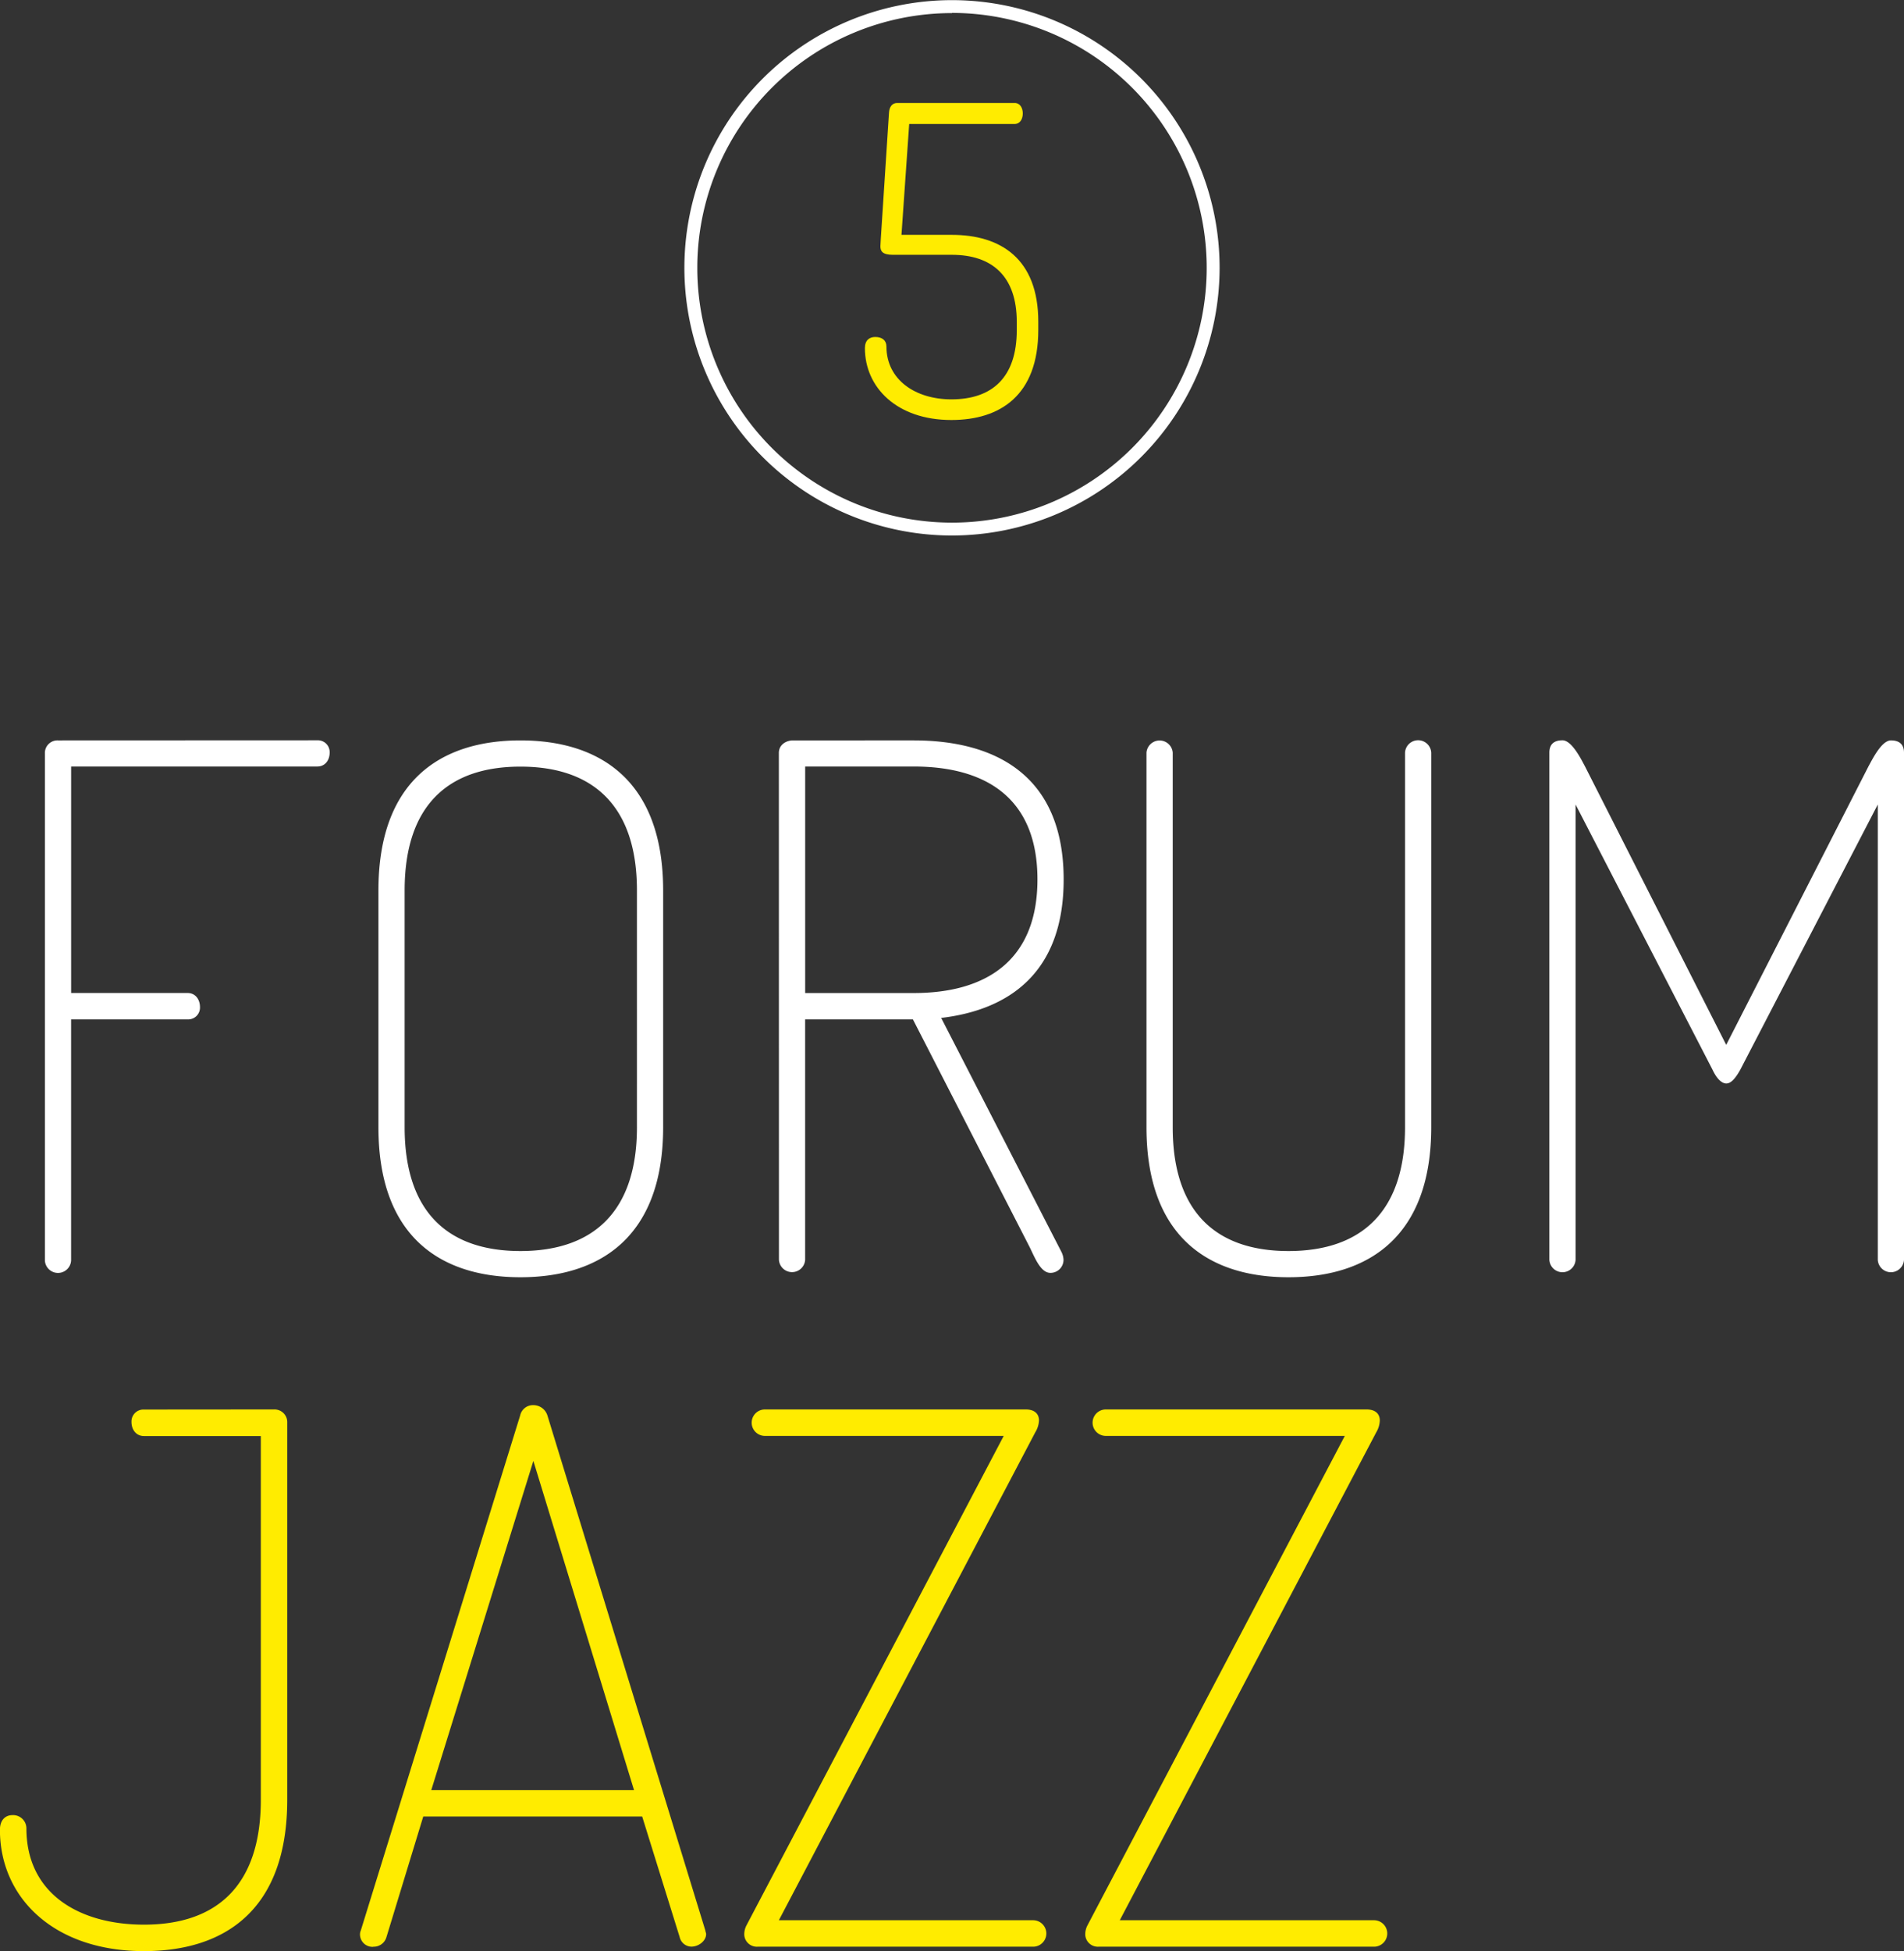 <svg id="Calque_1" data-name="Calque 1" xmlns="http://www.w3.org/2000/svg" viewBox="0 0 544.14 557.45"><rect x="0" y="0" width="544.14" height="557.45" fill="#333333" stroke="none"/><defs><style>.cls-1{fill:#ffec00;}.cls-2{fill:#fff;}</style></defs><path class="cls-1" d="M679.69,145.1c13.89,0,24.71,6.76,24.71,24.83v2.34C704.4,191,693.46,198,679.56,198c-15.61,0-24.71-9.34-24.71-20.53,0-2.33,1.35-3.19,2.95-3.19,2,0,3.2,1,3.2,2.7,0,9.59,8.36,15.12,18.56,15.12,11.68,0,18.69-6.27,18.69-19.79v-2.34c0-13-7-19.17-18.56-19.17H662.84c-3.07,0-3.56-1.11-3.56-2.46,0-.37.12-1.85.12-2.22l2.34-36c.12-1.72,1-2.7,2.33-2.7h33.57c1.59,0,2.33,1.47,2.33,3s-.74,3-2.33,3H667.51L665.3,145.1Z" transform="translate(-407.67 -78)"/><path class="cls-2" d="M944.32,307.85V437.93a3.75,3.75,0,0,0,7.49,0V293.08c0-2.71-1.66-3.54-3.74-3.54-2.71,0-5.41,5.62-6.45,7.49L901,376.53,860.66,297c-1-1.87-3.75-7.49-6.45-7.49-2.08,0-3.75.83-3.75,3.54V437.93a3.75,3.75,0,0,0,7.49,0V307.85l39.13,75.76c1.25,2.7,2.7,3.95,3.95,3.95s2.5-1.25,4-3.95Zm-209,92.2c0,31.21,17.69,42.87,40.59,42.87s40.79-11.66,40.79-42.87v-107a3.75,3.75,0,0,0-7.49,0v107c0,24.14-12.49,35.38-33.3,35.38s-33.09-11.24-33.09-35.38v-107a3.76,3.76,0,0,0-7.5,0ZM668.78,297c20.81,0,35.38,9.16,35.38,32.26s-14.57,32.46-35.38,32.46h-31V297Zm-38.5,140.9a3.75,3.75,0,0,0,7.49,0V369.25h30.8l33.3,64.93c1.46,2.91,3.12,7.49,6,7.49a3.72,3.72,0,0,0,3.74-3.74,5.56,5.56,0,0,0-.62-2.3l-34.34-66.8c19.35-2.29,35-12.9,35-39.54,0-30.18-20-39.75-42.87-39.75H634c-2.28.21-3.74,1.66-3.74,3.54ZM589.7,400.05c0,24.14-12.49,35.38-33.3,35.38s-33.09-11.24-33.09-35.38V332.41c0-24.14,12.28-35.38,33.09-35.38s33.3,11.24,33.3,35.38Zm-33.3,42.87c22.89,0,40.79-11.66,40.79-42.87V332.41c0-31.22-17.9-42.87-40.79-42.87s-40.58,11.65-40.58,42.87v67.64c0,31.21,17.68,42.87,40.58,42.87M424.24,289.54a3.59,3.59,0,0,0-3.74,3.74V438.13a3.75,3.75,0,0,0,7.49,0V369.25h33.3a3.37,3.37,0,0,0,3.53-3.54c0-2.08-1.24-4-3.53-4H428V297h70.34c2.29,0,3.54-1.87,3.54-3.95a3.37,3.37,0,0,0-3.54-3.54Z" transform="translate(-407.67 -78)"/><path class="cls-1" d="M800.35,634.19a3.78,3.78,0,0,0,0-7.56H727.69L801,487.2a7,7,0,0,0,1-3.36c0-1.89-1.26-3.15-3.78-3.15H723.7a3.78,3.78,0,0,0,0,7.56H792L718.45,628.1a5.59,5.59,0,0,0-.63,2.52,3.59,3.59,0,0,0,3.78,3.57Zm-97.43,0a3.78,3.78,0,1,0,0-7.56H630.26L703.55,487.2a7,7,0,0,0,1.05-3.36c0-1.89-1.26-3.15-3.78-3.15H626.27a3.78,3.78,0,0,0,0,7.56h68.25L621,628.1a5.59,5.59,0,0,0-.63,2.52,3.59,3.59,0,0,0,3.78,3.57Zm-172-44.73,29.18-94.07,28.77,94.07Zm-16.59,44.73a3.77,3.77,0,0,0,3.78-2.73L528.63,597H591.2l10.71,34.44a3.48,3.48,0,0,0,3.36,2.73c2.1,0,4.2-1.68,4.2-3.57,0-.42-.21-.63-.21-1l-45.15-147.2a4.21,4.21,0,0,0-4-2.94,3.74,3.74,0,0,0-3.78,2.94l-45.56,147.2a2.66,2.66,0,0,0-.21,1.26,3.55,3.55,0,0,0,3.78,3.36m-65.52-153.5a3.4,3.4,0,0,0-3.57,3.57c0,2.1,1.26,4,3.57,4h33.39V592.19c0,24.36-12.39,35.7-33.39,35.7-18.48,0-33.6-8.82-33.6-27.51a3.8,3.8,0,0,0-4-3.78c-1.89,0-3.57,1.26-3.57,4.2,0,19.32,15.33,34.65,41.16,34.65,23.1,0,40.95-11.76,40.95-43.26V484.47a3.63,3.63,0,0,0-3.78-3.78Z" transform="translate(-407.67 -78)"/><path class="cls-2" d="M679.74,231a76.48,76.48,0,1,1,76.48-76.47A76.56,76.56,0,0,1,679.74,231Zm0-149.26a72.79,72.79,0,1,0,72.79,72.79A72.87,72.87,0,0,0,679.74,81.69Z" transform="translate(-407.67 -78)"/></svg>